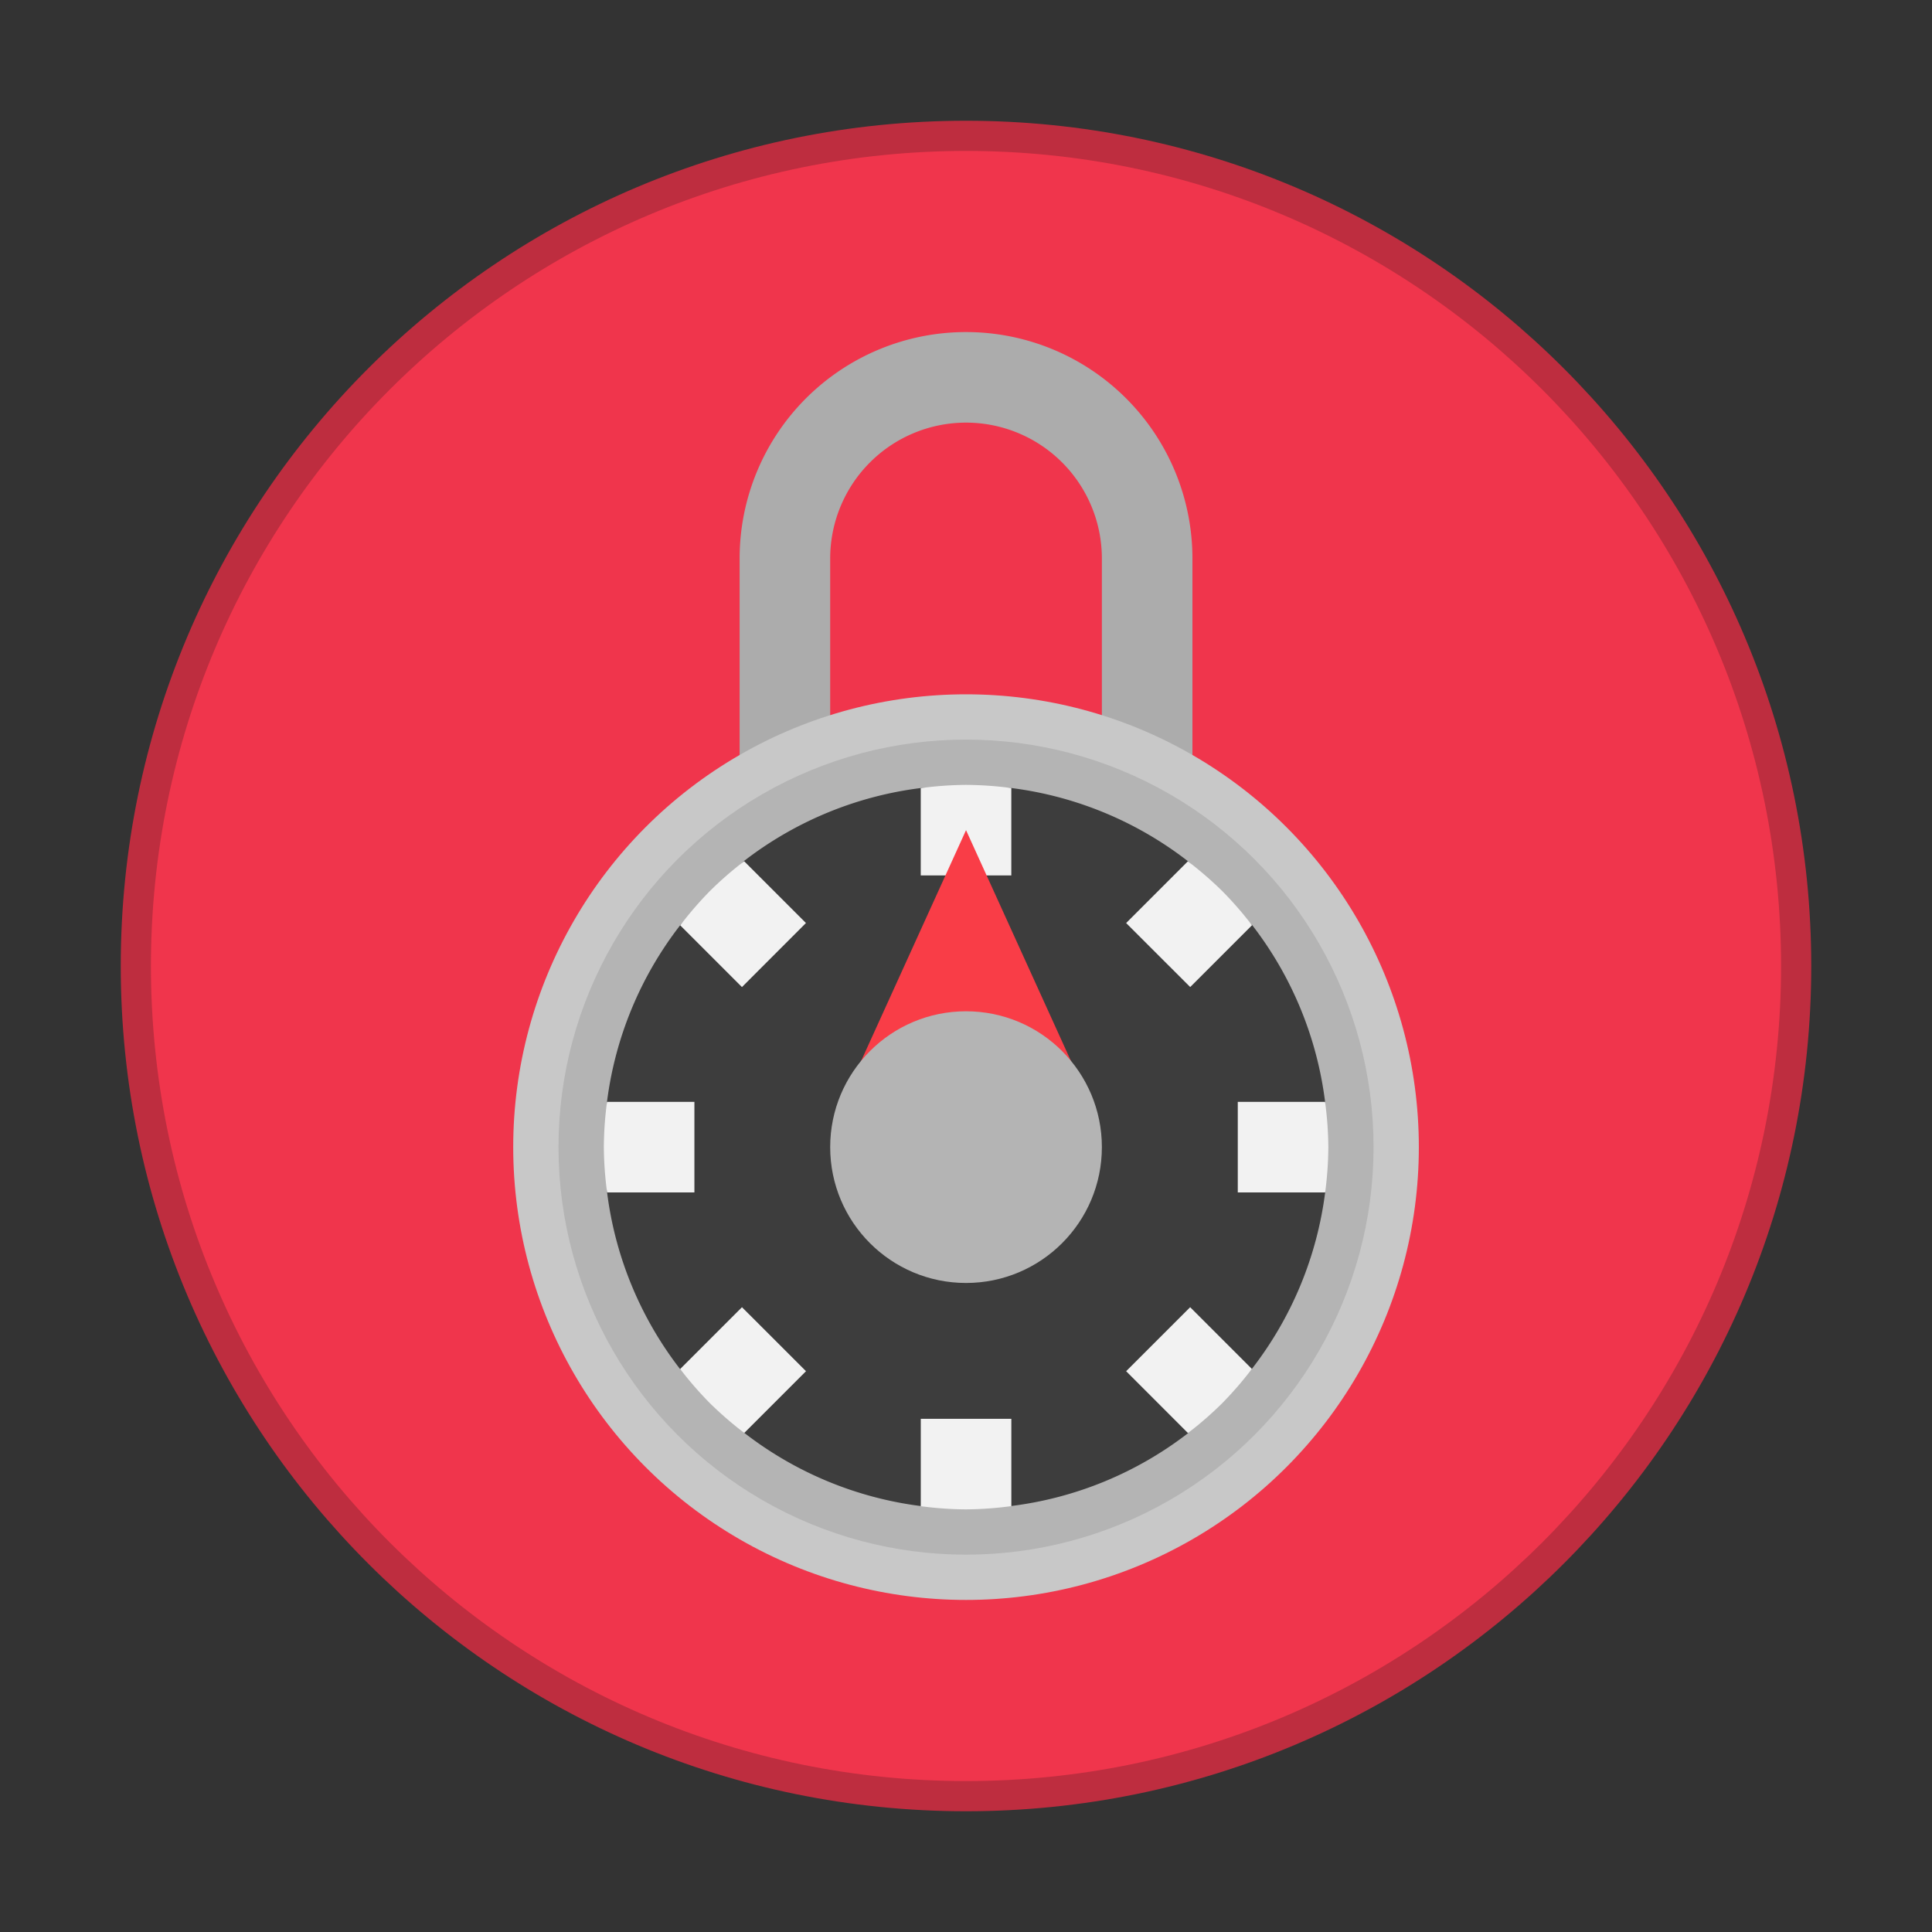 <svg xmlns="http://www.w3.org/2000/svg" width="64" height="64"><rect width="100%" height="100%" fill="#333333" stroke="none"/><path fill="#f0354c" stroke="#be2d3f" stroke-width="2" d="M32 5c14.912 0 27 12.088 27 27S46.912 59 32 59 5 46.912 5 32 17.088 5 32 5z"/><path fill="#f0354c" d="M32 5c14.912 0 27 12.088 27 27S46.912 59 32 59 5 46.912 5 32 17.088 5 32 5z"/><g stroke-width="1.5" transform="translate(-3.26 -3.391)"><path fill="#acacac" d="M35.261 14.391a7.5 7.5 0 0 0-7.5 7.5v12h3v-12a4.5 4.5 0 0 1 4.5-4.5 4.5 4.5 0 0 1 4.5 4.5v12h3v-12a7.5 7.5 0 0 0-7.5-7.5z"/><circle cx="35.261" cy="41.391" r="15" fill="#c8c8c8"/><circle cx="35.261" cy="41.391" r="13.5" fill="#b4b4b4"/><path fill="#3d3d3d" d="M33.761 29.496a12.004 12.004 0 0 0-5.859 2.42l-2.109 2.12v.003a12 12 0 0 0-2.425 5.847l.002 3a12.006 12.006 0 0 0 2.421 5.86v-.01c0 .01 2.124 2.12 2.124 2.12a12.014 12.014 0 0 0 5.847 2.425l3-.002a12 12 0 0 0 5.86-2.417c-.003-.001-.007-.001-.01-.003l2.12-2.124a12.014 12.014 0 0 0 2.426-5.847l-.003-3a12.006 12.006 0 0 0-2.418-5.856l-.003.006-2.121-2.118a12 12 0 0 0-5.853-2.425z"/><path fill="#f2f2f2" d="M35.261 29.391c-.502.004-1.004.04-1.5.108v2.892h3v-2.895a11.964 11.964 0 0 0-1.5-.105m-7.35 2.529c-.399.304-.777.634-1.134.987-.351.358-.681.738-.984 1.137l2.045 2.045 2.12-2.122zm14.699.003-2.045 2.045 2.122 2.12 2.047-2.047a11.824 11.824 0 0 0-.987-1.134 12.013 12.013 0 0 0-1.137-.984zm-19.242 7.968c-.066.498-.102.999-.105 1.5.004.502.04 1.004.108 1.5h2.892v-3zm20.895 0v3h2.895c.066-.498.102-.999.105-1.5a11.928 11.928 0 0 0-.108-1.5h-2.892m-16.424 6.803-2.047 2.047c.304.399.634.777.986 1.134.359.351.738.681 1.137.984l2.045-2.045zm14.847 0-2.121 2.12 2.047 2.048c.4-.304.777-.634 1.134-.987.351-.358.681-.738.984-1.137zm-8.924 3.697v2.895c.499.066 1 .102 1.5.105a11.93 11.93 0 0 0 1.5-.108v-2.892z"/><path fill="#f93d47" d="m35.261 30.891 3.75 8.25h-7.5z"/><circle cx="35.261" cy="41.391" r="4.5" fill="#b4b4b4"/></g></svg>